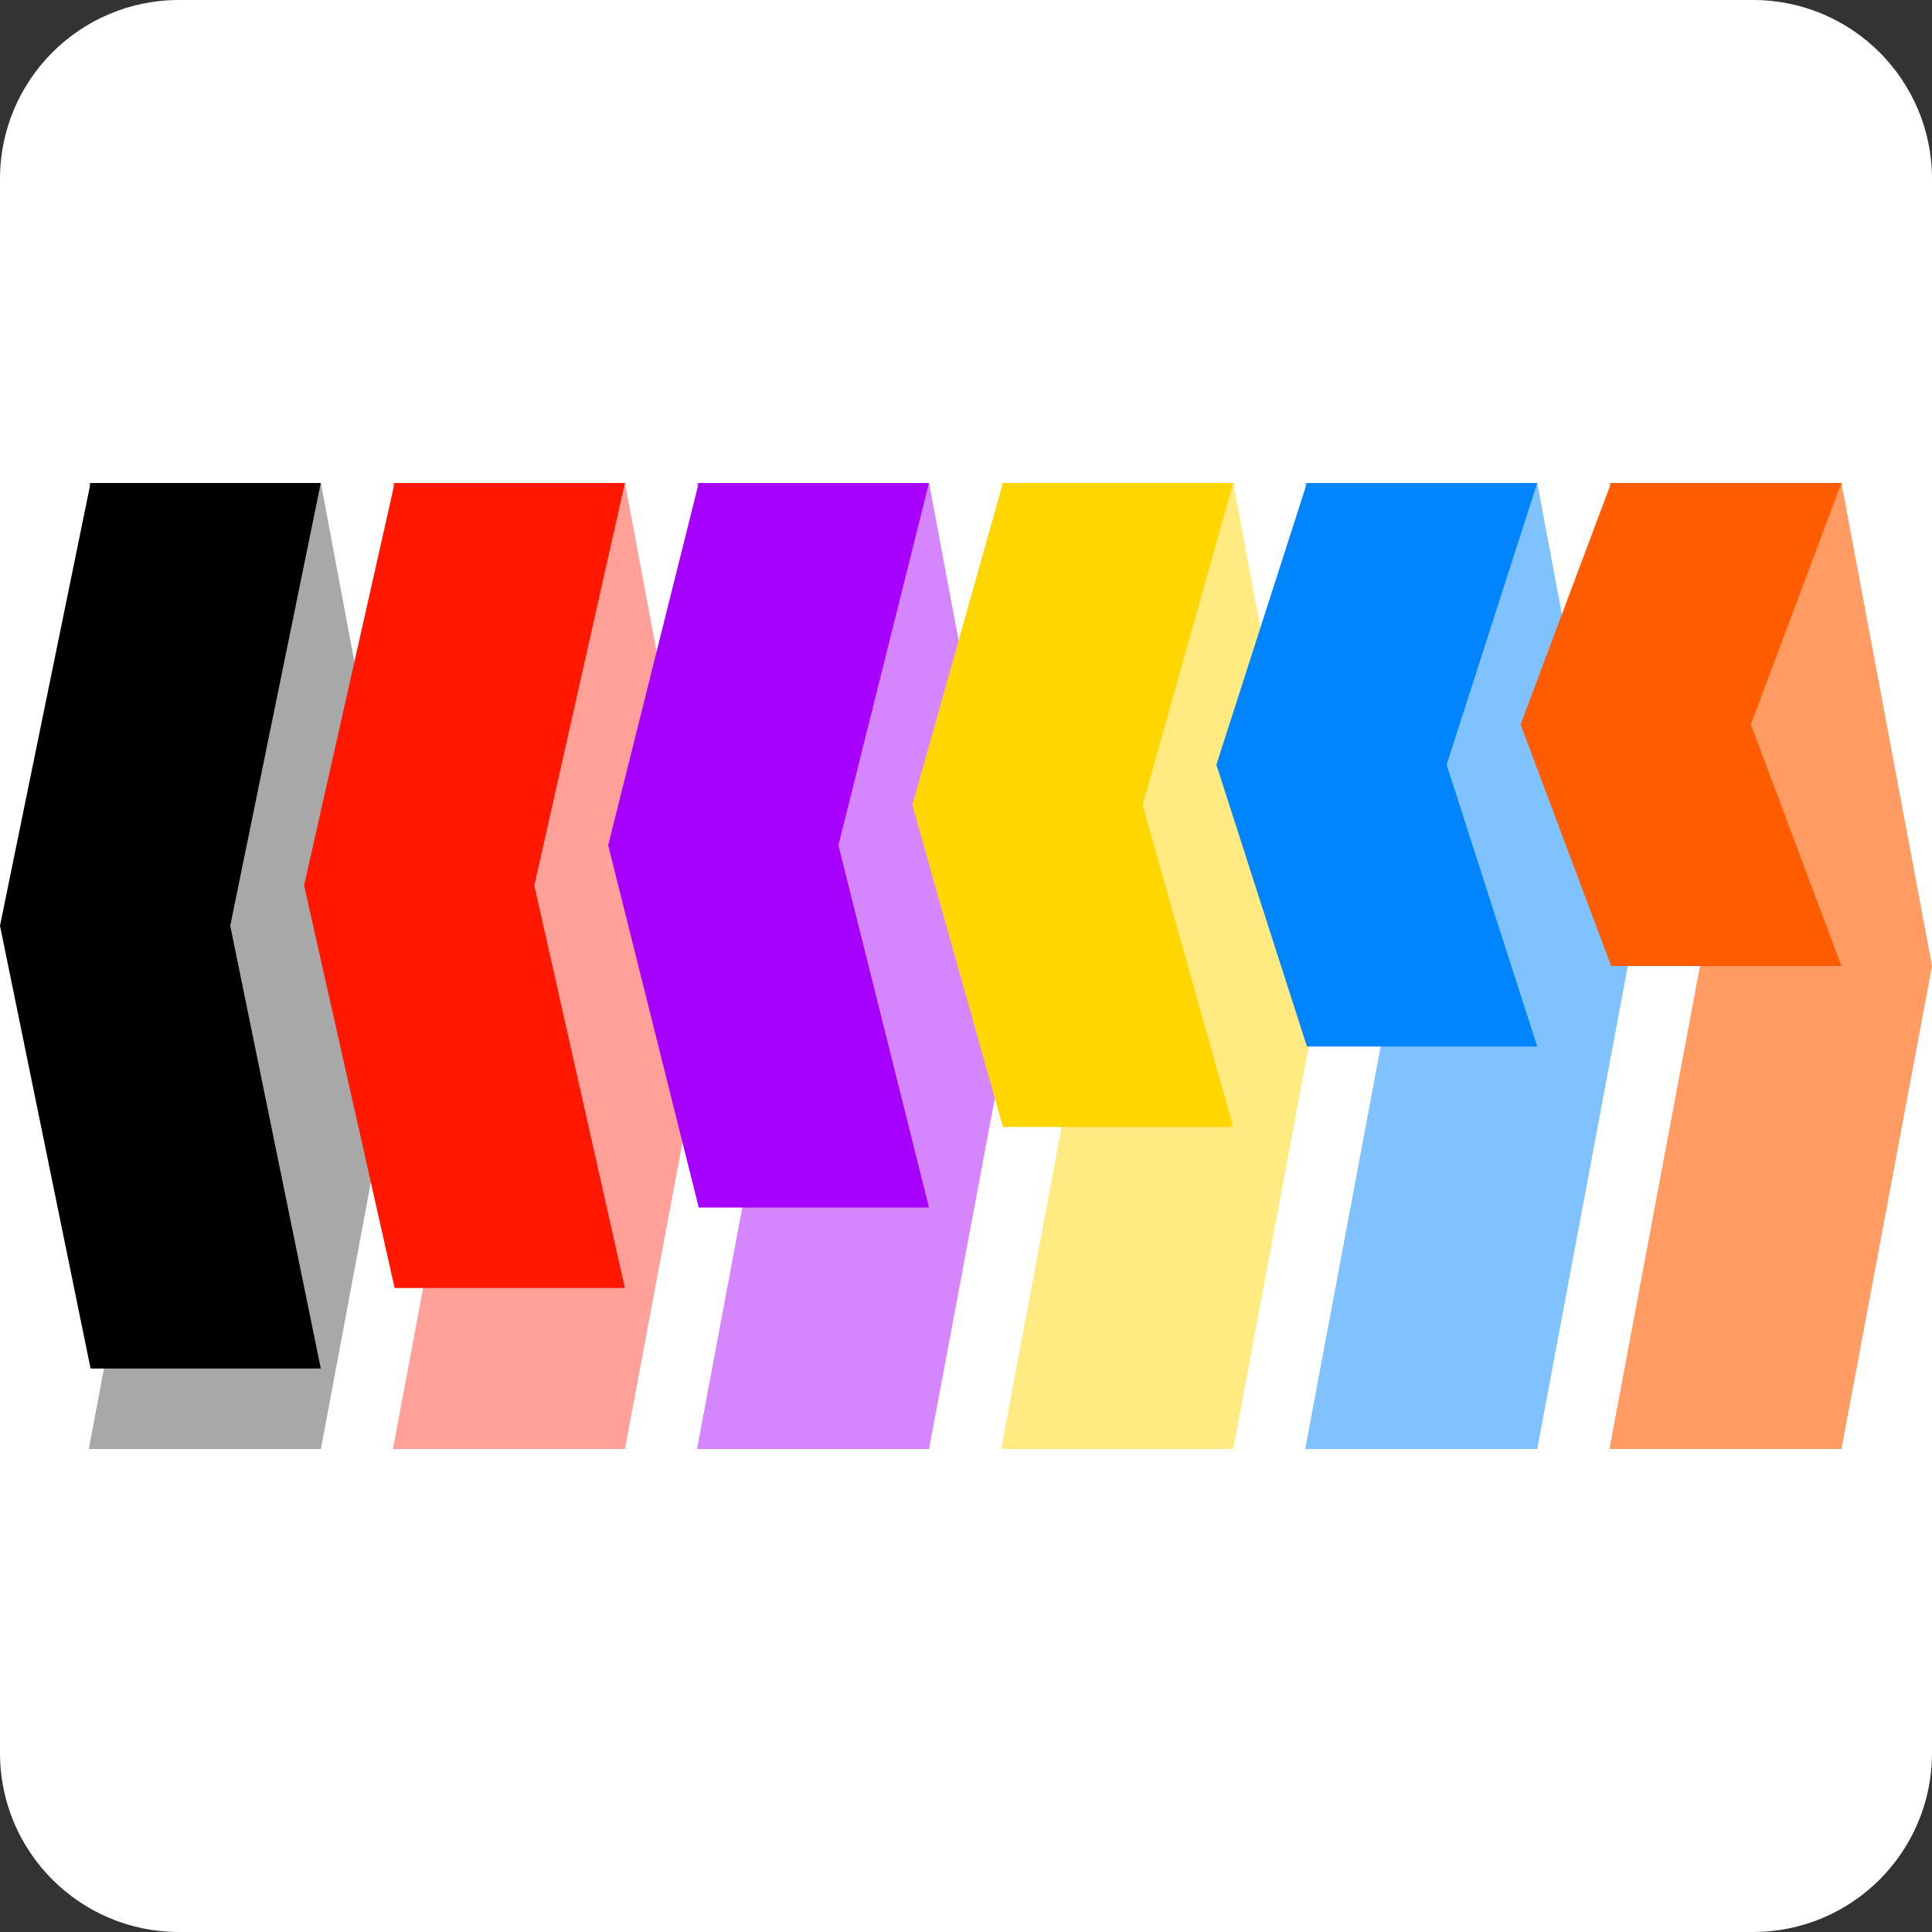 <svg xmlns="http://www.w3.org/2000/svg" xmlns:xlink="http://www.w3.org/1999/xlink" width="1080" zoomAndPan="magnify" viewBox="0 0 810 810" height="1080" preserveAspectRatio="xMidYMid meet" version="1.0"><rect x="0" y="0" width="810" height="810" fill="#333333" stroke="none"/><defs><clipPath id="dc6758bea8"><path d="M 75 0 L 735 0 C 776.422 0 810 33.578 810 75 L 810 735 C 810 776.422 776.422 810 735 810 L 75 810 C 33.578 810 0 776.422 0 735 L 0 75 C 0 33.578 33.578 0 75 0 Z M 75 0 " clip-rule="nonzero"/></clipPath><clipPath id="891b26106f"><path d="M 37.242 202.492 L 172.492 202.492 L 172.492 607.508 L 37.242 607.508 Z M 37.242 202.492 " clip-rule="nonzero"/></clipPath><clipPath id="a9ce36025c"><path d="M 37.242 202.492 L 134.523 202.492 L 172.492 405 L 134.523 607.508 L 37.242 607.508 L 75.215 405 Z M 37.242 202.492 " clip-rule="nonzero"/></clipPath><clipPath id="d9ac82f350"><path d="M 0 202.492 L 134.496 202.492 L 134.496 573.754 L 0 573.754 Z M 0 202.492 " clip-rule="nonzero"/></clipPath><clipPath id="59a01266a7"><path d="M 134.496 573.754 L 37.969 573.754 L 0 388.121 L 37.969 202.492 L 134.496 202.492 L 96.527 388.121 Z M 134.496 573.754 " clip-rule="nonzero"/></clipPath><clipPath id="a0c858b1a9"><path d="M 164.734 202.492 L 299.98 202.492 L 299.98 607.508 L 164.734 607.508 Z M 164.734 202.492 " clip-rule="nonzero"/></clipPath><clipPath id="cb23226c5d"><path d="M 164.734 202.492 L 262.012 202.492 L 299.98 405 L 262.012 607.508 L 164.734 607.508 L 202.703 405 Z M 164.734 202.492 " clip-rule="nonzero"/></clipPath><clipPath id="4245abaa5a"><path d="M 127.488 202.492 L 261.988 202.492 L 261.988 540.004 L 127.488 540.004 Z M 127.488 202.492 " clip-rule="nonzero"/></clipPath><clipPath id="6d61412e47"><path d="M 261.984 540.004 L 165.457 540.004 L 127.488 371.246 L 165.457 202.492 L 261.984 202.492 L 224.016 371.246 Z M 261.984 540.004 " clip-rule="nonzero"/></clipPath><clipPath id="e61df391a1"><path d="M 292.223 202.492 L 427.473 202.492 L 427.473 607.508 L 292.223 607.508 Z M 292.223 202.492 " clip-rule="nonzero"/></clipPath><clipPath id="e82b023d17"><path d="M 292.223 202.492 L 389.504 202.492 L 427.473 405 L 389.504 607.508 L 292.223 607.508 L 330.195 405 Z M 292.223 202.492 " clip-rule="nonzero"/></clipPath><clipPath id="b4af261c8b"><path d="M 254.98 202.492 L 389.477 202.492 L 389.477 506.254 L 254.98 506.254 Z M 254.98 202.492 " clip-rule="nonzero"/></clipPath><clipPath id="6ee72ae0ab"><path d="M 389.477 506.254 L 292.949 506.254 L 254.98 354.371 L 292.949 202.492 L 389.477 202.492 L 351.508 354.371 Z M 389.477 506.254 " clip-rule="nonzero"/></clipPath><clipPath id="f127440e3b"><path d="M 419.758 202.492 L 555.004 202.492 L 555.004 607.508 L 419.758 607.508 Z M 419.758 202.492 " clip-rule="nonzero"/></clipPath><clipPath id="aab4b53b91"><path d="M 419.758 202.492 L 517.035 202.492 L 555.004 405 L 517.035 607.508 L 419.758 607.508 L 457.727 405 Z M 419.758 202.492 " clip-rule="nonzero"/></clipPath><clipPath id="128f1779b2"><path d="M 382.512 202.492 L 517.008 202.492 L 517.008 472.504 L 382.512 472.504 Z M 382.512 202.492 " clip-rule="nonzero"/></clipPath><clipPath id="5af14d878c"><path d="M 517.008 472.504 L 420.48 472.504 L 382.512 337.496 L 420.48 202.492 L 517.008 202.492 L 479.039 337.496 Z M 517.008 472.504 " clip-rule="nonzero"/></clipPath><clipPath id="d174a0647e"><path d="M 547.219 202.492 L 682.469 202.492 L 682.469 607.508 L 547.219 607.508 Z M 547.219 202.492 " clip-rule="nonzero"/></clipPath><clipPath id="b8fc8431bc"><path d="M 547.219 202.492 L 644.496 202.492 L 682.469 405 L 644.496 607.508 L 547.219 607.508 L 585.188 405 Z M 547.219 202.492 " clip-rule="nonzero"/></clipPath><clipPath id="c1a2162625"><path d="M 509.973 202.492 L 644.473 202.492 L 644.473 438.754 L 509.973 438.754 Z M 509.973 202.492 " clip-rule="nonzero"/></clipPath><clipPath id="b83de87626"><path d="M 644.473 438.754 L 547.941 438.754 L 509.973 320.621 L 547.941 202.492 L 644.473 202.492 L 606.5 320.621 Z M 644.473 438.754 " clip-rule="nonzero"/></clipPath><clipPath id="54067f67ef"><path d="M 674.754 202.492 L 810 202.492 L 810 607.508 L 674.754 607.508 Z M 674.754 202.492 " clip-rule="nonzero"/></clipPath><clipPath id="f85fa63c3c"><path d="M 674.754 202.492 L 772.031 202.492 L 810 405 L 772.031 607.508 L 674.754 607.508 L 712.723 405 Z M 674.754 202.492 " clip-rule="nonzero"/></clipPath><clipPath id="08f52dbe7f"><path d="M 637.508 202.484 L 772.004 202.484 L 772.004 404.992 L 637.508 404.992 Z M 637.508 202.484 " clip-rule="nonzero"/></clipPath><clipPath id="4f43c6e556"><path d="M 772.004 404.992 L 675.477 404.992 L 637.508 303.738 L 675.477 202.484 L 772.004 202.484 L 734.035 303.738 Z M 772.004 404.992 " clip-rule="nonzero"/></clipPath></defs><g clip-path="url(#dc6758bea8)"><rect x="-81" width="972" fill="#ffffff" y="-81" height="972" fill-opacity="1"/></g><g clip-path="url(#891b26106f)"><g clip-path="url(#a9ce36025c)"><path fill="#a8a8a8" d="M 37.242 202.492 L 172.492 202.492 L 172.492 607.508 L 37.242 607.508 Z M 37.242 202.492 " fill-opacity="1" fill-rule="nonzero"/></g></g><g clip-path="url(#d9ac82f350)"><g clip-path="url(#59a01266a7)"><path fill="#000000" d="M 134.496 573.754 L 0 573.754 L 0 202.492 L 134.496 202.492 Z M 134.496 573.754 " fill-opacity="1" fill-rule="nonzero"/></g></g><g clip-path="url(#a0c858b1a9)"><g clip-path="url(#cb23226c5d)"><path fill="#ffa198" d="M 164.734 202.492 L 299.98 202.492 L 299.98 607.508 L 164.734 607.508 Z M 164.734 202.492 " fill-opacity="1" fill-rule="nonzero"/></g></g><g clip-path="url(#4245abaa5a)"><g clip-path="url(#6d61412e47)"><path fill="#ff1700" d="M 261.984 540.004 L 127.488 540.004 L 127.488 202.492 L 261.984 202.492 Z M 261.984 540.004 " fill-opacity="1" fill-rule="nonzero"/></g></g><g clip-path="url(#e61df391a1)"><g clip-path="url(#e82b023d17)"><path fill="#d586ff" d="M 292.223 202.492 L 427.473 202.492 L 427.473 607.508 L 292.223 607.508 Z M 292.223 202.492 " fill-opacity="1" fill-rule="nonzero"/></g></g><g clip-path="url(#b4af261c8b)"><g clip-path="url(#6ee72ae0ab)"><path fill="#a600ff" d="M 389.477 506.254 L 254.98 506.254 L 254.98 202.492 L 389.477 202.492 Z M 389.477 506.254 " fill-opacity="1" fill-rule="nonzero"/></g></g><g clip-path="url(#f127440e3b)"><g clip-path="url(#aab4b53b91)"><path fill="#ffeb81" d="M 419.758 202.492 L 555.004 202.492 L 555.004 607.508 L 419.758 607.508 Z M 419.758 202.492 " fill-opacity="1" fill-rule="nonzero"/></g></g><g clip-path="url(#128f1779b2)"><g clip-path="url(#5af14d878c)"><path fill="#ffd600" d="M 517.008 472.504 L 382.512 472.504 L 382.512 202.492 L 517.008 202.492 Z M 517.008 472.504 " fill-opacity="1" fill-rule="nonzero"/></g></g><g clip-path="url(#d174a0647e)"><g clip-path="url(#b8fc8431bc)"><path fill="#80c2ff" d="M 547.219 202.492 L 682.469 202.492 L 682.469 607.508 L 547.219 607.508 Z M 547.219 202.492 " fill-opacity="1" fill-rule="nonzero"/></g></g><g clip-path="url(#c1a2162625)"><g clip-path="url(#b83de87626)"><path fill="#0085ff" d="M 644.473 438.754 L 509.973 438.754 L 509.973 202.492 L 644.473 202.492 Z M 644.473 438.754 " fill-opacity="1" fill-rule="nonzero"/></g></g><g clip-path="url(#54067f67ef)"><g clip-path="url(#f85fa63c3c)"><path fill="#ff9b63" d="M 674.754 202.492 L 810 202.492 L 810 607.508 L 674.754 607.508 Z M 674.754 202.492 " fill-opacity="1" fill-rule="nonzero"/></g></g><g clip-path="url(#08f52dbe7f)"><g clip-path="url(#4f43c6e556)"><path fill="#ff5c00" d="M 772.004 404.992 L 637.508 404.992 L 637.508 202.484 L 772.004 202.484 Z M 772.004 404.992 " fill-opacity="1" fill-rule="nonzero"/></g></g></svg>